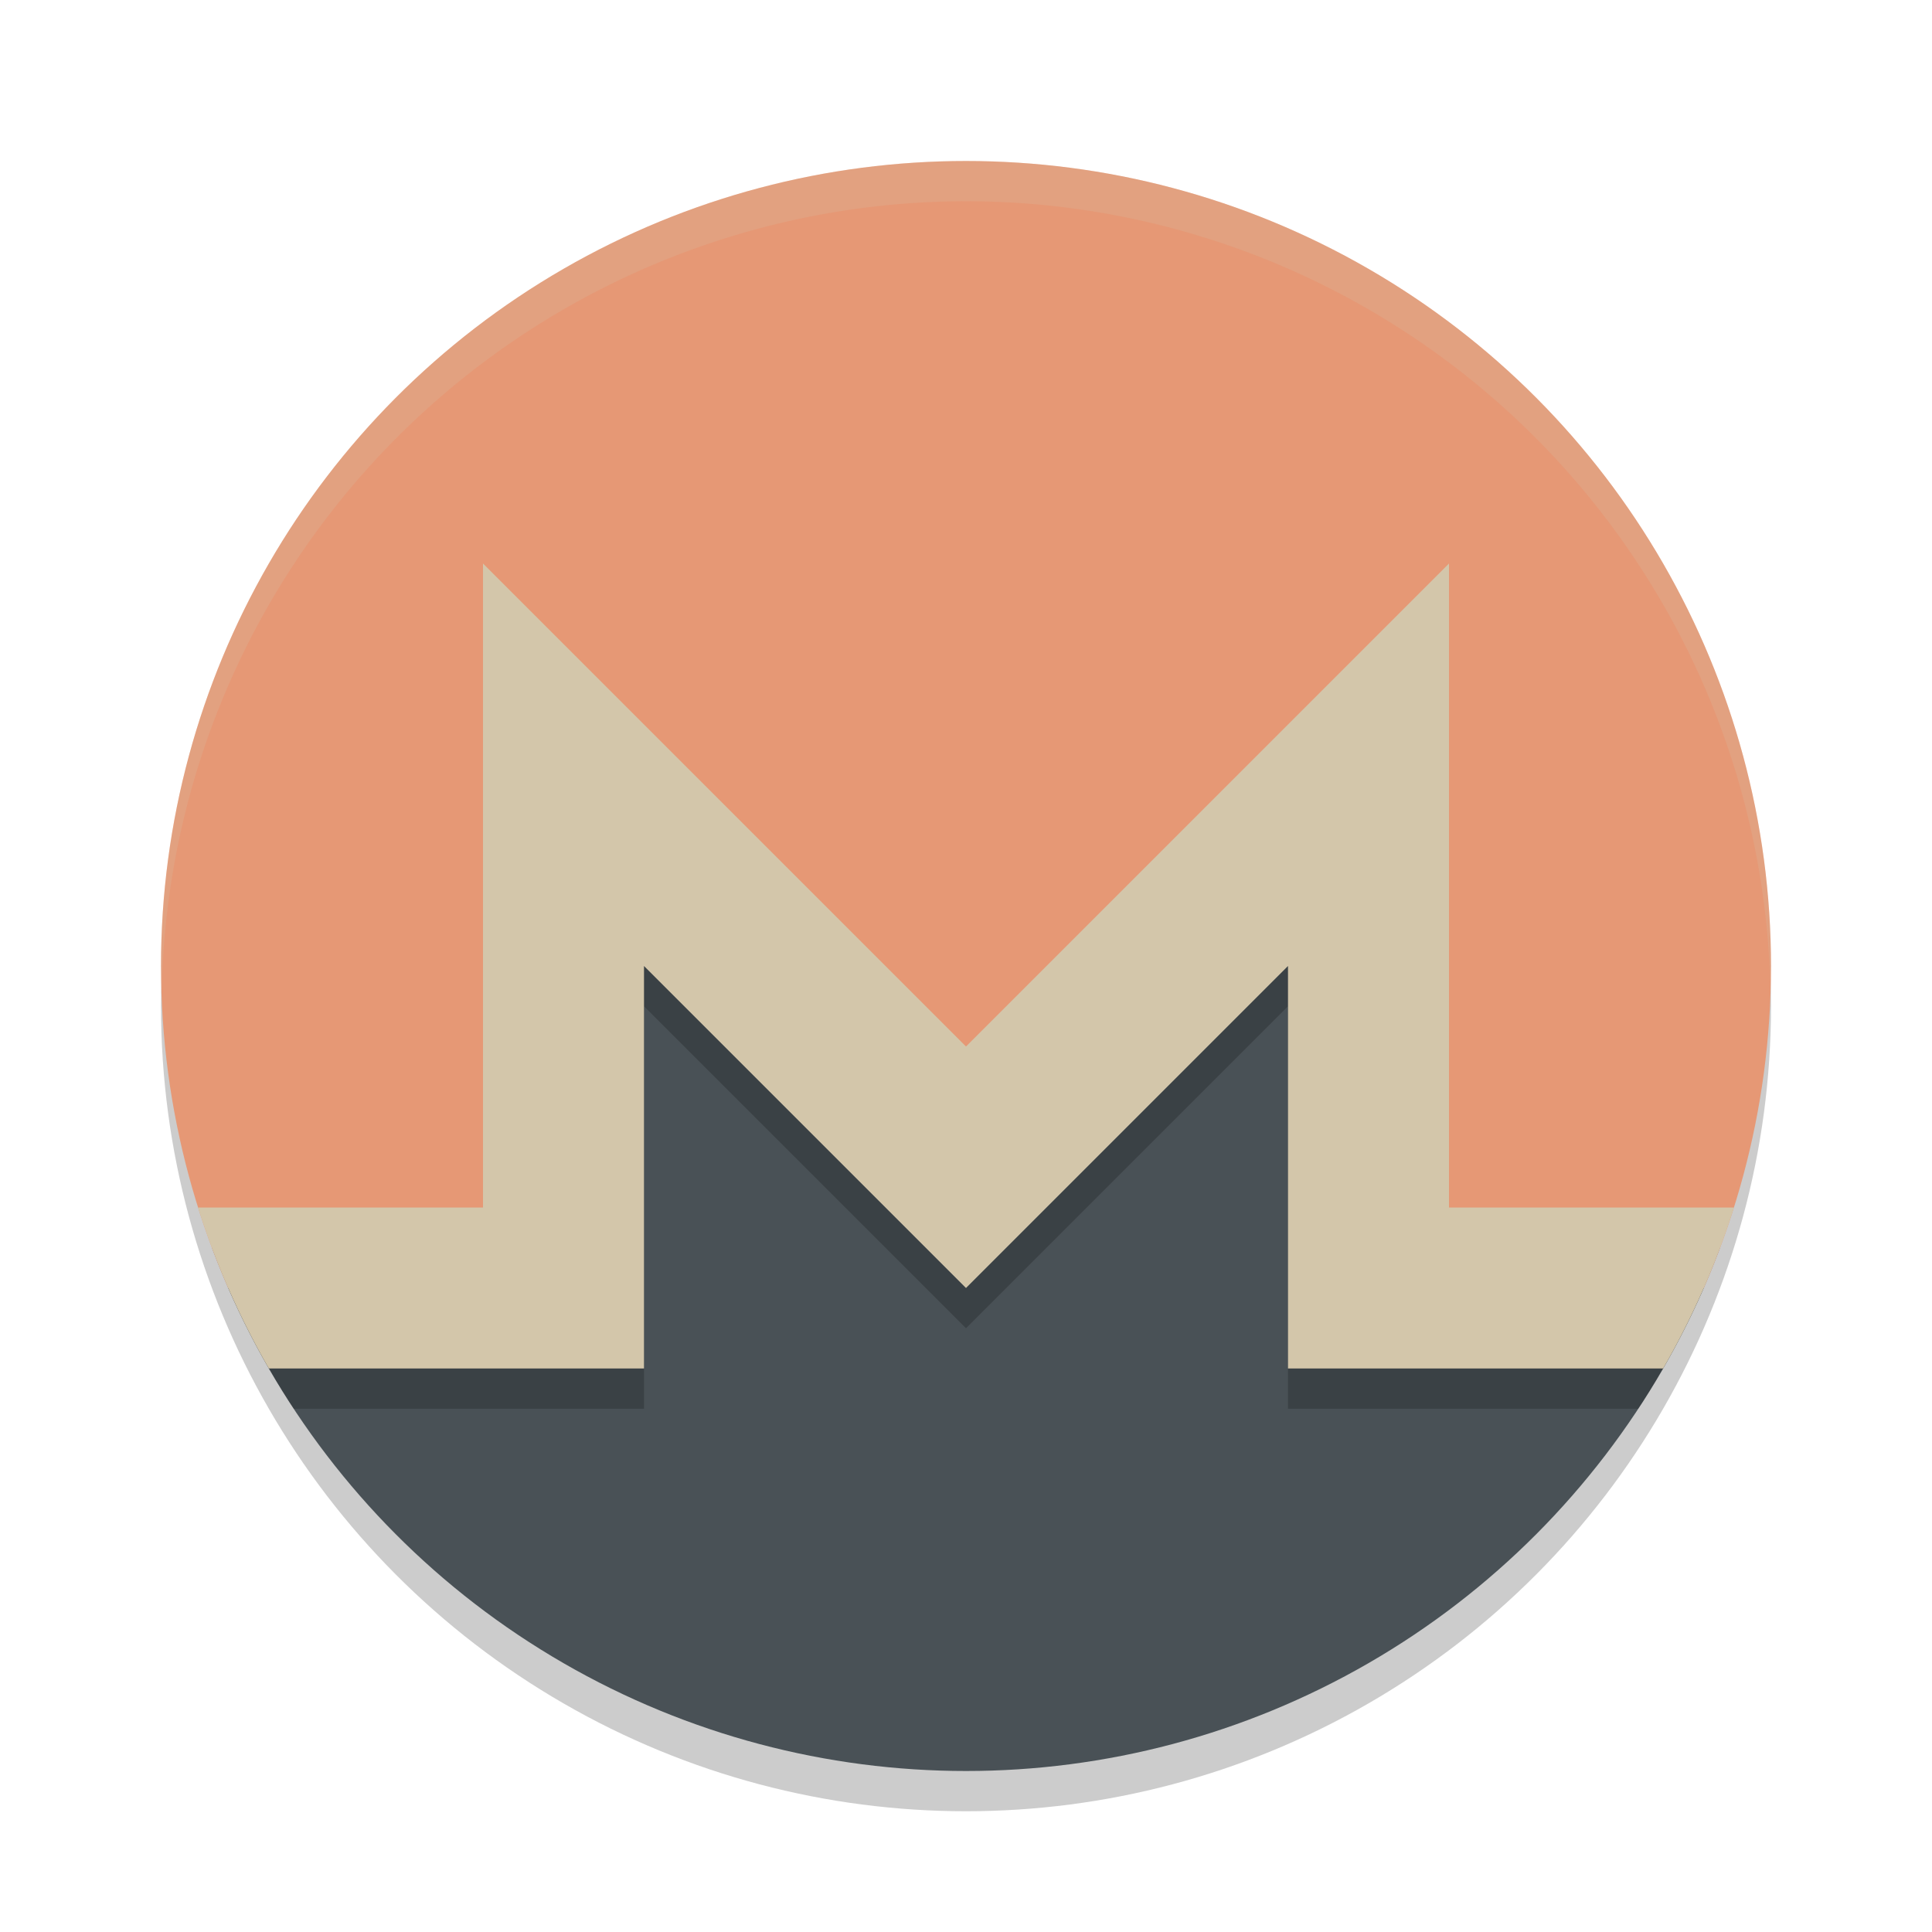 <svg xmlns="http://www.w3.org/2000/svg" width="24" height="24" version="1.1">
 <defs>
  <clipPath id="clipPath896">
   <circle cx="12" cy="12" r="10"/>
  </clipPath>
  <clipPath id="clipPath900">
   <circle cx="12" cy="12" r="10"/>
  </clipPath>
  <clipPath id="clipPath833">
   <path d="m0 16h7v-6l5 5 5-5v6h7v-15h-24z"/>
  </clipPath>
  <clipPath id="clipPath838">
   <circle cx="12" cy="12" r="10"/>
  </clipPath>
 </defs>
 <circle style="opacity:.2" cx="12" cy="12.5" r="10"/>
 <path style="fill:#495156" d="m1 16h6v-6l5 5 5-5v6h6v7h-22z" clip-path="url(#clipPath900)"/>
 <circle style="fill:#e69875" cx="12" cy="12" r="10" clip-path="url(#clipPath833)"/>
 <path style="opacity:.2" d="m1 15.5h5v-8l6 6 6-6v8h5v2h-7v-5l-4 4-4-4v5h-7z" clip-path="url(#clipPath838)"/>
 <path style="fill:#d3c6aa" d="m1 15h5v-8l6 6 6-6v8h5v2h-7v-5l-4 4-4-4v5h-7z" clip-path="url(#clipPath896)"/>
 <path style="fill:#d3c6aa;opacity:.2" d="M 12,2 A 10,10 0 0 0 2,12 10,10 0 0 0 2.01,12.293 10,10 0 0 1 12,2.5 10,10 0 0 1 21.99,12.207 10,10 0 0 0 22,12 10,10 0 0 0 12,2 Z"/>
</svg>
